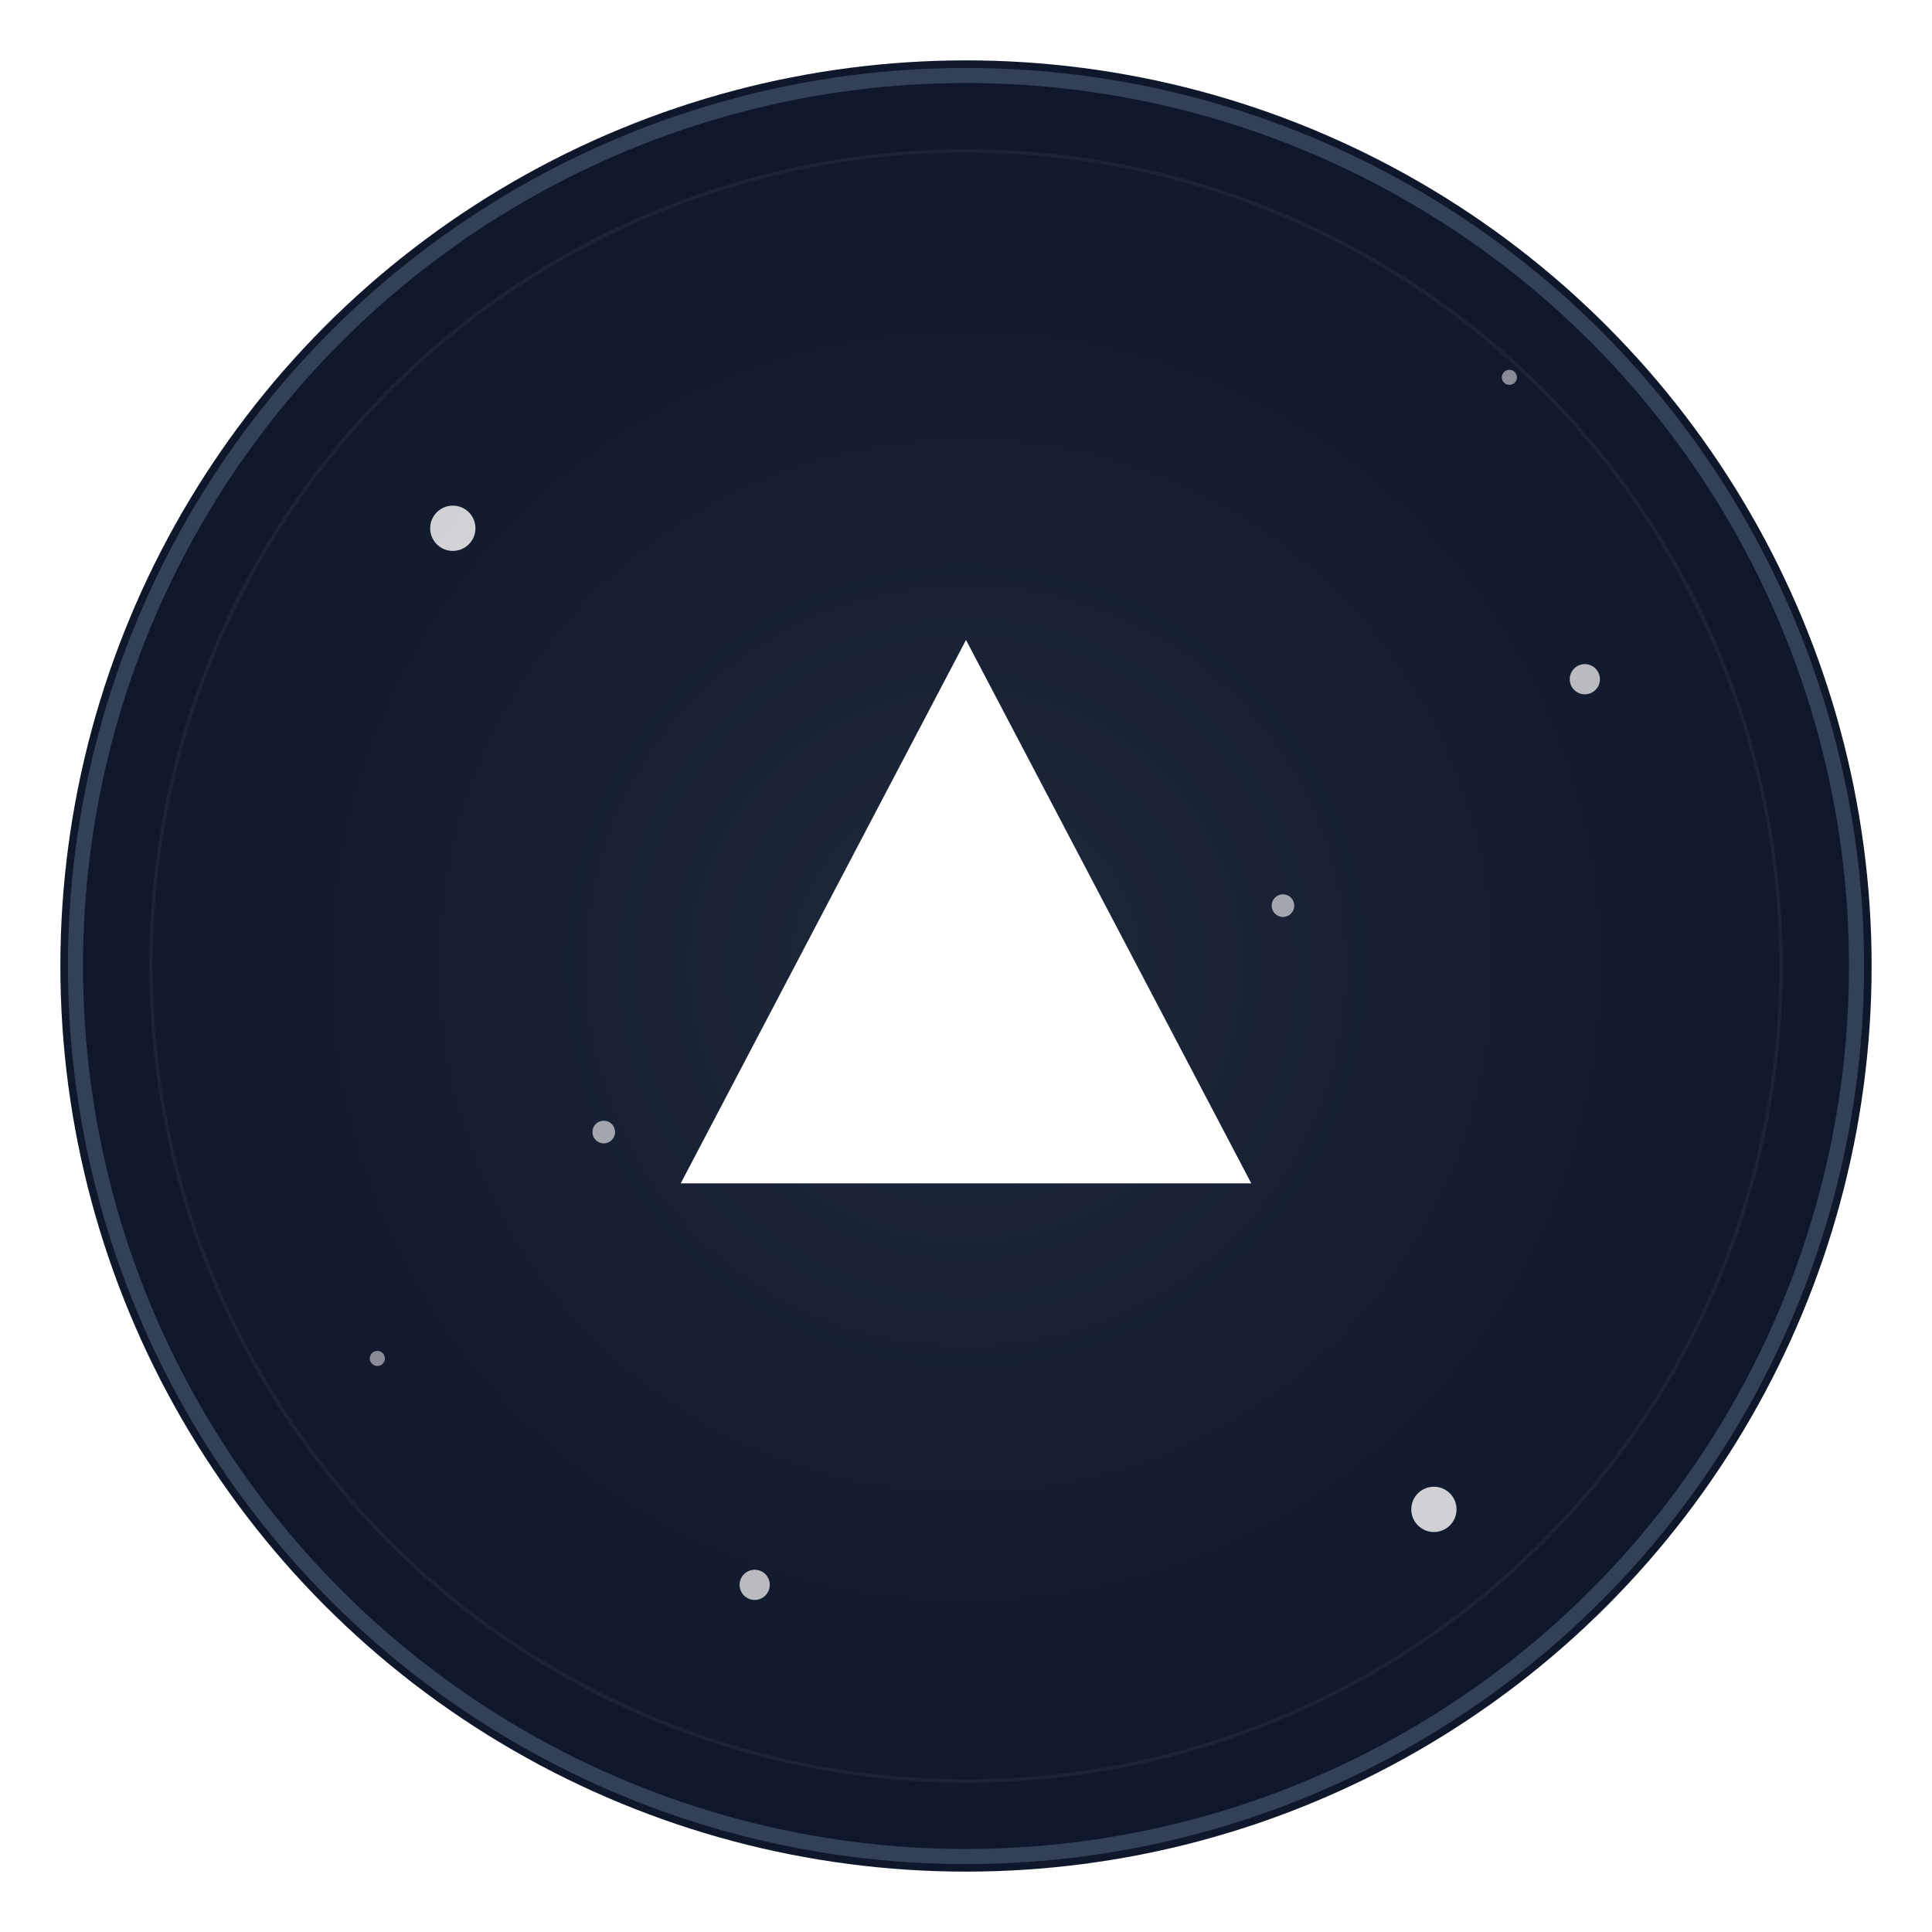 <svg width="256" height="256" viewBox="0 0 256 256" fill="none" xmlns="http://www.w3.org/2000/svg">
    <defs>
        <radialGradient id="grad1" cx="50%" cy="50%" r="50%" fx="50%" fy="50%">
            <stop offset="0%" style="stop-color:#1e293b;stop-opacity:1" />
            <stop offset="100%" style="stop-color:#0f172a;stop-opacity:1" />
        </radialGradient>
        <filter id="glow">
            <feGaussianBlur stdDeviation="3.5" result="coloredBlur"/>
            <feMerge>
                <feMergeNode in="coloredBlur"/>
                <feMergeNode in="SourceGraphic"/>
            </feMerge>
        </filter>
    </defs>
    <circle cx="128" cy="128" r="120" fill="url(#grad1)" filter="url(#glow)"/>
    <circle cx="128" cy="128" r="118" fill="transparent" stroke="#334155" stroke-width="2"/>
    <!-- Stars -->
    <circle cx="60" cy="70" r="3" fill="white" opacity="0.8"/>
    <circle cx="190" cy="200" r="3" fill="white" opacity="0.8"/>
    <circle cx="100" cy="210" r="2" fill="white" opacity="0.7"/>
    <circle cx="210" cy="90" r="2" fill="white" opacity="0.7"/>
    <circle cx="80" cy="150" r="1.5" fill="white" opacity="0.6"/>
    <circle cx="170" cy="120" r="1.5" fill="white" opacity="0.6"/>
    <circle cx="50" cy="180" r="1" fill="white" opacity="0.5"/>
    <circle cx="200" cy="50" r="1" fill="white" opacity="0.5"/>
    <g style="filter: drop-shadow(0 0 8px rgba(255, 255, 255, 0.3));">
        <g transform="translate(128, 128) scale(0.9) translate(-128, -128)">
  <!-- Simple, recognizable Vercel triangle -->
  <path d="M128 80 L170 160 L86 160 Z" fill="white"/>
  
  <!-- Extremely subtle glow effect (5% drift) -->
  <circle cx="128" cy="128" r="120" fill="none" stroke="#ffffff" stroke-width="0.5" opacity="0.05" />
</g>
    </g>
</svg>
